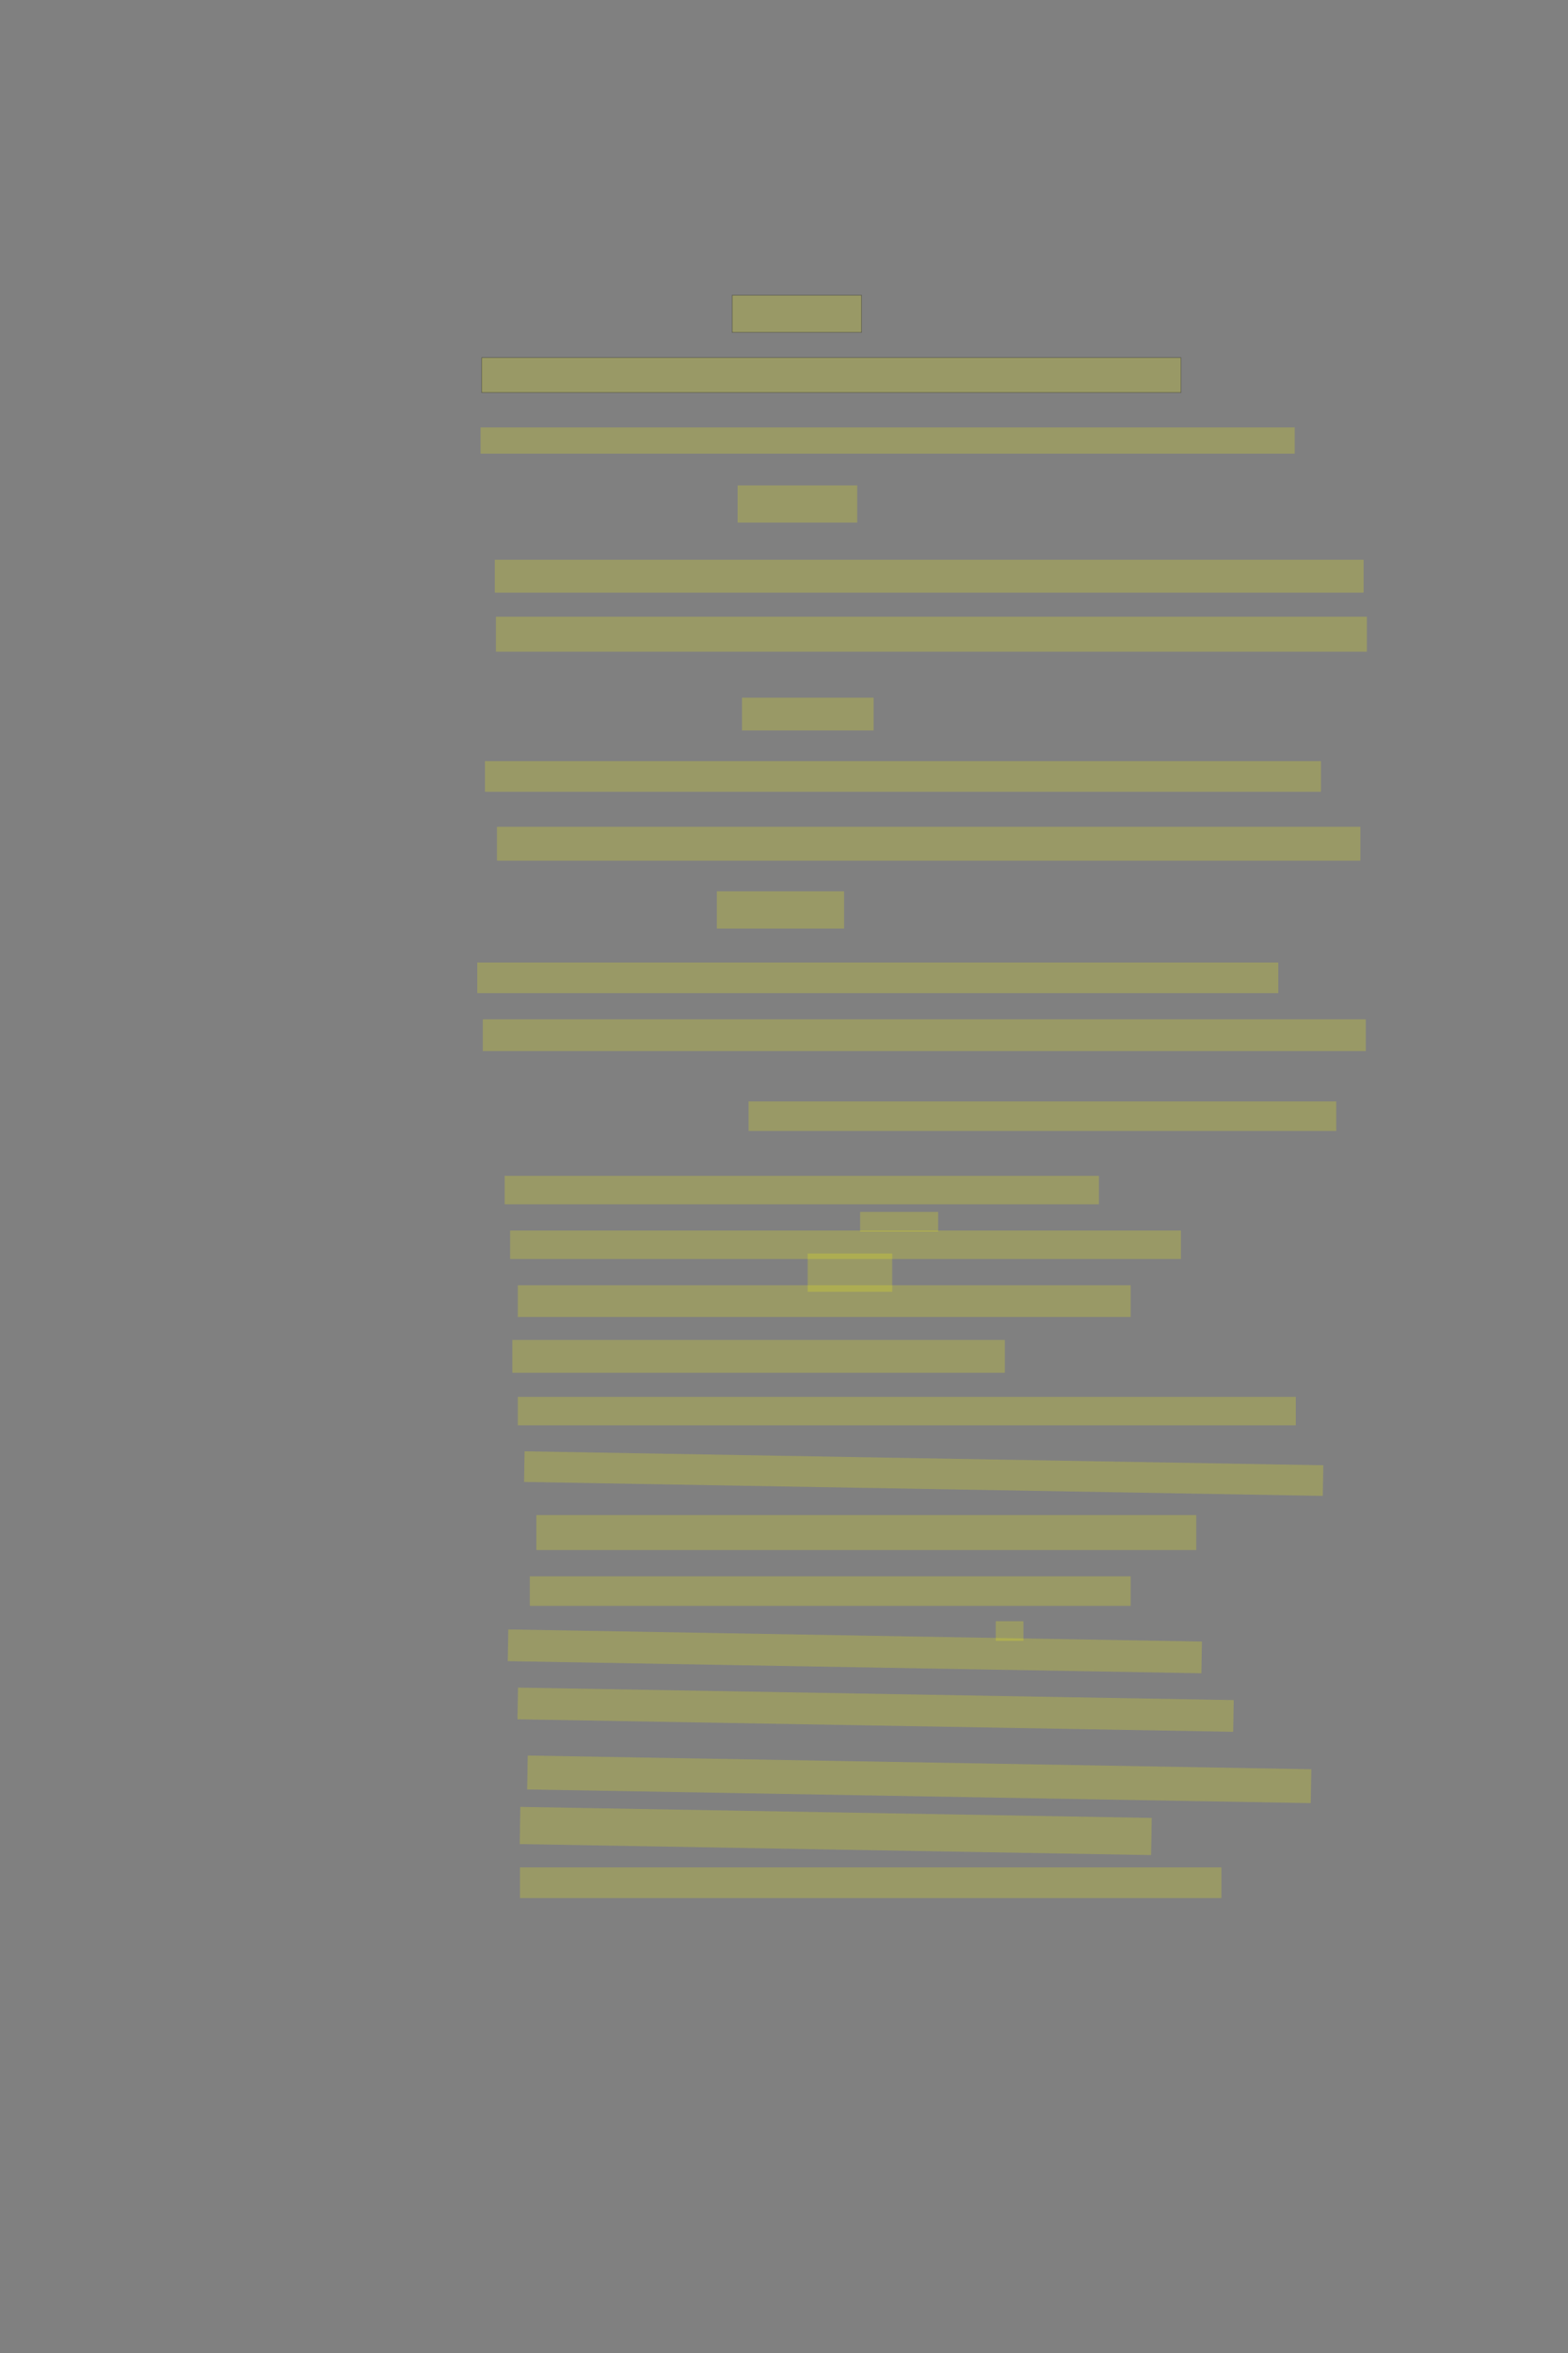 <?xml version="1.0" encoding="UTF-8" standalone="no"?><svg xmlns="http://www.w3.org/2000/svg" xmlns:xlink="http://www.w3.org/1999/xlink" height="6144" width="4096">
 <rect width="100%" height="100%" fill="#808080" stroke="none"/>
 <g>
  <title>Layer 1</title>
  <rect class=" imageannotationLine imageannotationLinked" fill="#FFFF00" fill-opacity="0.2" height="97.143" id="svg_2" stroke="#000000" stroke-opacity="0.5" width="338.095" x="1912.573" xlink:href="#la" y="770.857"/>
  <rect class=" imageannotationLine imageannotationLinked" fill="#FFFF00" fill-opacity="0.2" height="91.429" id="svg_4" stroke="#000000" stroke-opacity="0.5" width="1826.67" x="1258.286" xlink:href="#lb" y="933.714"/>
  <rect class=" imageannotationLine imageannotationLinked" fill="#FFFF00" fill-opacity="0.2" height="68.572" id="svg_6" stroke="#000000" stroke-dasharray="null" stroke-linecap="null" stroke-linejoin="null" stroke-opacity="0.5" stroke-width="null" width="2126.67" x="1255.429" xlink:href="#lc" y="1116"/>
  <rect class=" imageannotationLine imageannotationLinked" fill="#FFFF00" fill-opacity="0.2" height="97.143" id="svg_8" stroke="#000000" stroke-dasharray="null" stroke-linecap="null" stroke-linejoin="null" stroke-opacity="0.5" stroke-width="null" width="312.384" x="1926.857" xlink:href="#ld" y="1267.429"/>
  <rect class=" imageannotationLine imageannotationLinked" fill="#FFFF00" fill-opacity="0.2" height="85.714" id="svg_10" stroke="#000000" stroke-dasharray="null" stroke-linecap="null" stroke-linejoin="null" stroke-opacity="0.5" stroke-width="null" width="2269.527" x="1292.571" xlink:href="#le" y="1461.715"/>
  <rect class=" imageannotationLine imageannotationLinked" fill="#FFFF00" fill-opacity="0.2" height="91.429" id="svg_12" stroke="#000000" stroke-dasharray="null" stroke-linecap="null" stroke-linejoin="null" stroke-opacity="0.5" stroke-width="null" width="2275.241" x="1295.429" xlink:href="#lf" y="1610.286"/>
  <rect class=" imageannotationLine imageannotationLinked" fill="#FFFF00" fill-opacity="0.2" height="85.714" id="svg_14" stroke="#000000" stroke-dasharray="null" stroke-linecap="null" stroke-linejoin="null" stroke-opacity="0.5" stroke-width="null" width="343.813" x="1938.286" xlink:href="#lg" y="1821.715"/>
  <rect class=" imageannotationLine imageannotationLinked" fill="#FFFF00" fill-opacity="0.2" height="80" id="svg_16" stroke="#000000" stroke-dasharray="null" stroke-linecap="null" stroke-linejoin="null" stroke-opacity="0.5" stroke-width="null" width="2183.813" x="1266.857" xlink:href="#lh" y="1987.429"/>
  <rect class=" imageannotationLine imageannotationLinked" fill="#FFFF00" fill-opacity="0.2" height="88.572" id="svg_18" stroke="#000000" stroke-dasharray="null" stroke-linecap="null" stroke-linejoin="null" stroke-opacity="0.5" stroke-width="null" width="2255.241" x="1298.286" xlink:href="#li" y="2158.857"/>
  <rect class=" imageannotationLine imageannotationLinked" fill="#FFFF00" fill-opacity="0.2" height="97.143" id="svg_20" stroke="#000000" stroke-dasharray="null" stroke-linecap="null" stroke-linejoin="null" stroke-opacity="0.5" stroke-width="null" width="332.384" x="1872.572" xlink:href="#lj" y="2327.429"/>
  <rect class=" imageannotationLine imageannotationLinked" fill="#FFFF00" fill-opacity="0.2" height="80" id="svg_22" stroke="#000000" stroke-dasharray="null" stroke-linecap="null" stroke-linejoin="null" stroke-opacity="0.5" stroke-width="null" width="2092.384" x="1246.857" xlink:href="#lk" y="2513.143"/>
  <rect class=" imageannotationLine imageannotationLinked" fill="#FFFF00" fill-opacity="0.2" height="82.857" id="svg_24" stroke="#000000" stroke-dasharray="null" stroke-linecap="null" stroke-linejoin="null" stroke-opacity="0.5" stroke-width="null" width="2306.67" x="1261.143" xlink:href="#ll" y="2661.715"/>
  <rect class=" imageannotationLine imageannotationLinked" fill="#FFFF00" fill-opacity="0.2" height="77.143" id="svg_26" stroke="#000000" stroke-dasharray="null" stroke-linecap="null" stroke-linejoin="null" stroke-opacity="0.5" stroke-width="null" width="1535.241" x="1955.429" xlink:href="#lm" y="2876"/>
  <rect class=" imageannotationLine imageannotationLinked" fill="#FFFF00" fill-opacity="0.2" height="74.286" id="svg_28" stroke="#000000" stroke-dasharray="null" stroke-linecap="null" stroke-linejoin="null" stroke-opacity="0.5" stroke-width="null" width="1552.384" x="1318.286" xlink:href="#ln" y="3070.286"/>
  <rect class=" imageannotationLine imageannotationLinked" fill="#FFFF00" fill-opacity="0.2" height="51.429" id="svg_30" stroke="#000000" stroke-dasharray="null" stroke-linecap="null" stroke-linejoin="null" stroke-opacity="0.5" stroke-width="null" width="203.813" x="2246.857" xlink:href="#lo" y="3164.572"/>
  <rect class=" imageannotationLine imageannotationLinked" fill="#FFFF00" fill-opacity="0.2" height="74.286" id="svg_32" stroke="#000000" stroke-dasharray="null" stroke-linecap="null" stroke-linejoin="null" stroke-opacity="0.5" stroke-width="null" width="1752.384" x="1332.571" xlink:href="#lp" y="3213.143"/>
  <rect class=" imageannotationLine imageannotationLinked" fill="#FFFF00" fill-opacity="0.2" height="100" id="svg_34" stroke="#000000" stroke-dasharray="null" stroke-linecap="null" stroke-linejoin="null" stroke-opacity="0.5" stroke-width="null" width="220.955" x="2109.714" xlink:href="#lq" y="3273.143"/>
  <rect class=" imageannotationLine imageannotationLinked" fill="#FFFF00" fill-opacity="0.2" height="82.857" id="svg_36" stroke="#000000" stroke-dasharray="null" stroke-linecap="null" stroke-linejoin="null" stroke-opacity="0.5" stroke-width="null" width="1600.956" x="1352.571" xlink:href="#lr" y="3356"/>
  <rect class=" imageannotationLine imageannotationLinked" fill="#FFFF00" fill-opacity="0.2" height="85.714" id="svg_38" stroke="#000000" stroke-dasharray="null" stroke-linecap="null" stroke-linejoin="null" stroke-opacity="0.5" stroke-width="null" width="1286.67" x="1338.286" xlink:href="#ls" y="3498.857"/>
  <rect class=" imageannotationLine imageannotationLinked" fill="#FFFF00" fill-opacity="0.2" height="74.286" id="svg_40" stroke="#000000" stroke-dasharray="null" stroke-linecap="null" stroke-linejoin="null" stroke-opacity="0.5" stroke-width="null" width="2032.384" x="1352.571" xlink:href="#lt" y="3647.429"/>
  <rect class=" imageannotationLine imageannotationLinked" fill="#FFFF00" fill-opacity="0.2" height="80.003" id="svg_42" stroke="#000000" stroke-dasharray="null" stroke-linecap="null" stroke-linejoin="null" stroke-opacity="0.5" stroke-width="null" transform="rotate(1 2412.92 3847.78)" width="2086.762" x="1369.537" xlink:href="#lu" y="3807.774"/>
  <rect class=" imageannotationLine imageannotationLinked" fill="#FFFF00" fill-opacity="0.2" height="91.429" id="svg_44" stroke="#000000" stroke-dasharray="null" stroke-linecap="null" stroke-linejoin="null" stroke-opacity="0.5" stroke-width="null" width="1723.813" x="1401.143" xlink:href="#lv" y="3956"/>
  <rect class=" imageannotationLine imageannotationLinked" fill="#FFFF00" fill-opacity="0.2" height="77.143" id="svg_46" stroke="#000000" stroke-dasharray="null" stroke-linecap="null" stroke-linejoin="null" stroke-opacity="0.5" stroke-width="null" width="1569.527" x="1384" xlink:href="#lw" y="4116"/>
  <rect class=" imageannotationLine imageannotationLinked" fill="#FFFF00" fill-opacity="0.2" height="51.429" id="svg_48" stroke="#000000" stroke-dasharray="null" stroke-linecap="null" stroke-linejoin="null" stroke-opacity="0.5" stroke-width="null" width="72.384" x="2601.143" xlink:href="#lx" y="4233.143"/>
  <rect class=" imageannotationLine imageannotationLinked" fill="#FFFF00" fill-opacity="0.2" height="82.859" id="svg_50" stroke="#000000" stroke-dasharray="null" stroke-linecap="null" stroke-linejoin="null" stroke-opacity="0.5" stroke-width="null" transform="rotate(1 2233.07 4311.93)" width="1812.269" x="1326.936" xlink:href="#ly" y="4270.499"/>
  <rect class=" imageannotationLine imageannotationLinked" fill="#FFFF00" fill-opacity="0.2" height="82.81" id="svg_52" stroke="#000000" stroke-dasharray="null" stroke-linecap="null" stroke-linejoin="null" stroke-opacity="0.5" stroke-width="null" transform="rotate(1 2287.27 4464.23)" width="1869.952" x="1352.29" xlink:href="#lz" y="4422.824"/>
  <rect class=" imageannotationLine imageannotationLinked" fill="#FFFF00" fill-opacity="0.2" height="88.573" id="svg_54" stroke="#000000" stroke-dasharray="null" stroke-linecap="null" stroke-linejoin="null" stroke-opacity="0.5" stroke-width="null" transform="rotate(1 2401.29 4646.09)" width="2047.217" x="1377.686" xlink:href="#laa" y="4601.808"/>
  <rect class=" imageannotationLine imageannotationLinked" fill="#FFFF00" fill-opacity="0.2" height="97.093" id="svg_56" stroke="#000000" stroke-dasharray="null" stroke-linecap="null" stroke-linejoin="null" stroke-opacity="0.5" stroke-width="null" transform="rotate(1 2183.11 4780.98)" width="1649.636" x="1358.294" xlink:href="#lab" y="4732.436"/>
  <rect class=" imageannotationLine imageannotationLinked" fill="#FFFF00" fill-opacity="0.2" height="80" id="svg_58" stroke="#000000" stroke-dasharray="null" stroke-linecap="null" stroke-linejoin="null" stroke-opacity="0.5" stroke-width="null" width="1832.384" x="1358.286" xlink:href="#lac" y="4876"/>
 </g>
</svg>